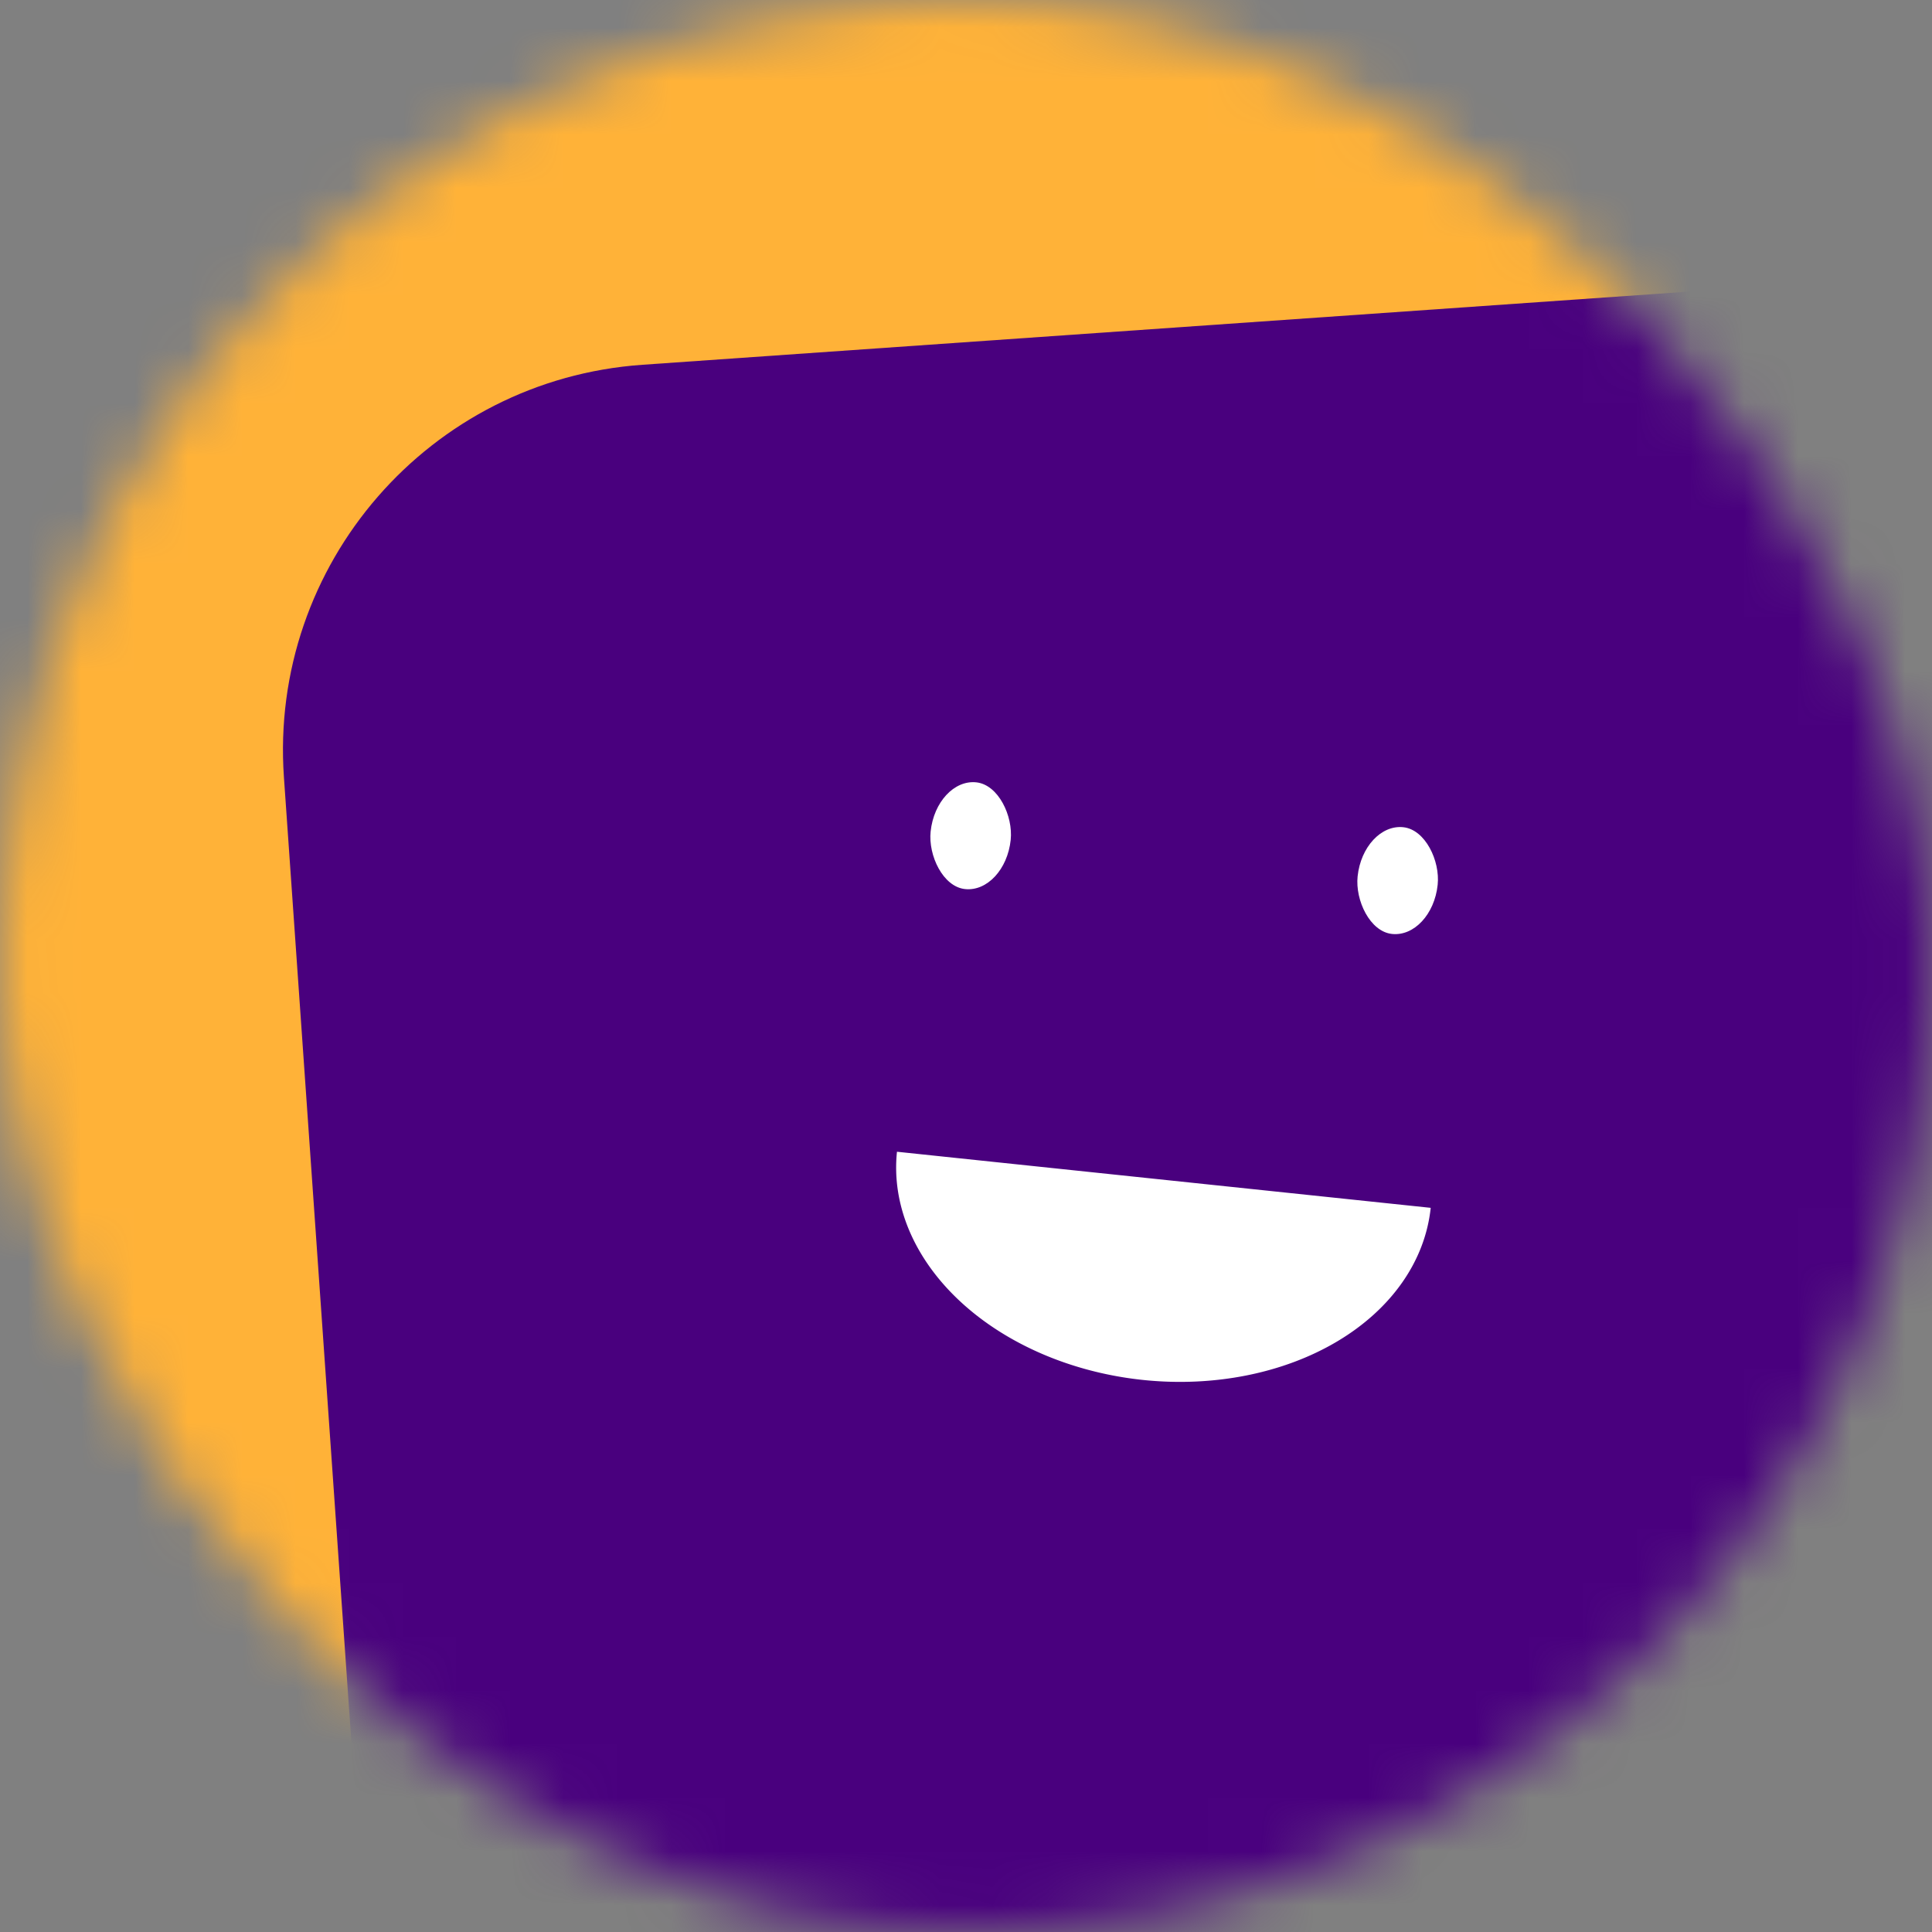 <svg viewBox="0 0 36 36" fill="none" role="img" xmlns="http://www.w3.org/2000/svg" width="80" height="80"><rect x="0" y="0" width="36" height="36" fill="#808080" stroke="none"/><mask id=":r6g:" maskUnits="userSpaceOnUse" x="0" y="0" width="36" height="36"><rect width="36" height="36" rx="72" fill="#FFFFFF"></rect></mask><g mask="url(#:r6g:)"><rect width="36" height="36" fill="#ffb238"></rect><rect x="0" y="0" width="36" height="36" transform="translate(6 6) rotate(356 18 18) scale(1.2)" fill="#49007e" rx="6"></rect><g transform="translate(4 1) rotate(6 18 18)"><path d="M13,21 a1,0.75 0 0,0 10,0" fill="#FFFFFF"></path><rect x="13" y="14" width="1.5" height="2" rx="1" stroke="none" fill="#FFFFFF"></rect><rect x="21" y="14" width="1.5" height="2" rx="1" stroke="none" fill="#FFFFFF"></rect></g></g></svg>